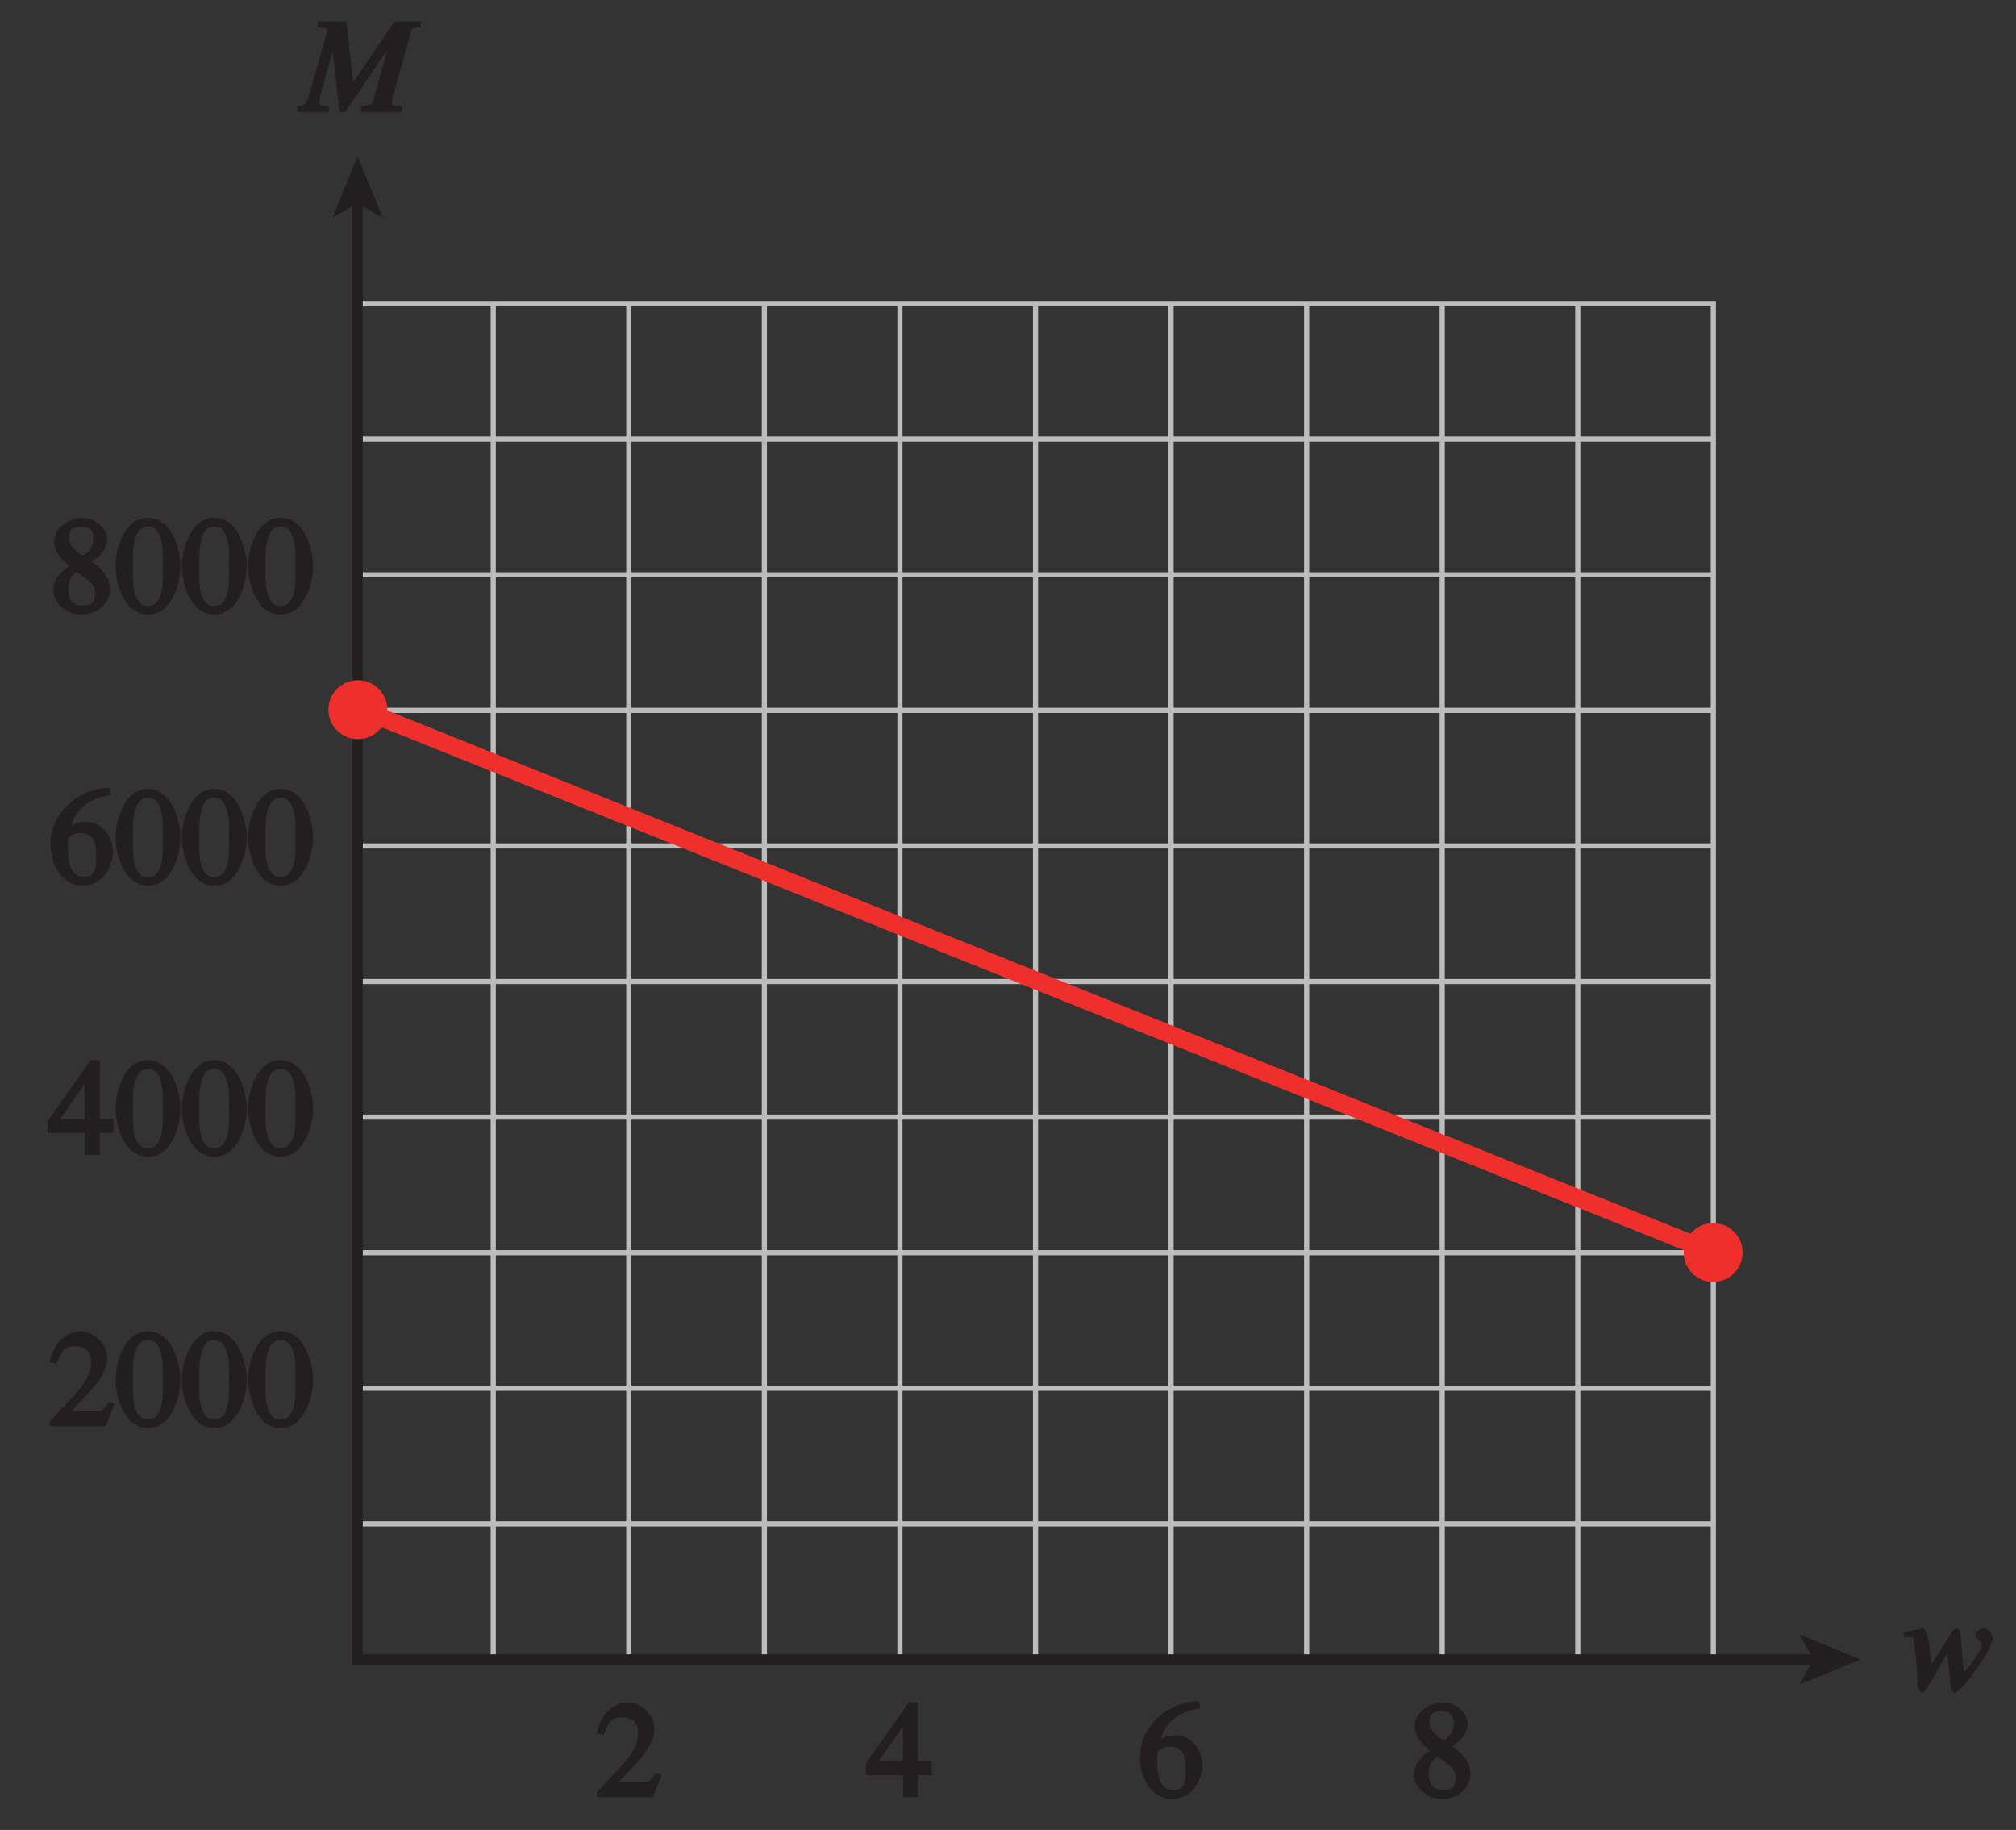 <?xml version="1.0" encoding="UTF-8"?>
<svg xmlns="http://www.w3.org/2000/svg" xmlns:xlink="http://www.w3.org/1999/xlink" width="136.8pt" height="124.157pt" viewBox="0 0 136.8 124.157" version="1.1">
<rect x="0" y="0" width="136.8" height="124.157" fill="#333333" stroke="none"/>
<defs>
<g>
<symbol overflow="visible" id="glyph0-0">
<path style="stroke:none;" d=""/>
</symbol>
<symbol overflow="visible" id="glyph0-1">
<path style="stroke:none;" d="M 7.859 -6.141 L 6.25 -6.141 L 3.266 -1.75 L 3.484 -1.75 L 2.984 -6.141 L 1.031 -6.141 L 1.031 -5.734 C 1.703 -5.719 1.688 -5.703 1.688 -5.516 C 1.688 -5.438 1.594 -5.188 1.5 -4.828 L 0.547 -1.484 C 0.25 -0.438 0.25 -0.484 -0.344 -0.391 L -0.344 0 L 1.797 0 L 1.797 -0.406 C 1.328 -0.438 1.156 -0.344 1.156 -0.703 C 1.156 -0.766 1.188 -0.984 1.234 -1.156 L 2.234 -4.828 L 1.969 -4.828 L 2.516 0 L 2.922 0 L 6.266 -4.984 L 5.969 -4.984 L 4.875 -0.984 C 4.75 -0.516 4.719 -0.469 3.969 -0.391 L 3.969 0 L 6.781 0 L 6.781 -0.406 C 6.094 -0.453 6.078 -0.344 6.078 -0.672 C 6.078 -0.859 6.125 -1.031 6.188 -1.219 L 7.297 -5.203 C 7.438 -5.766 7.375 -5.656 8.031 -5.766 L 8.031 -6.141 Z M 7.859 -6.141 "/>
</symbol>
<symbol overflow="visible" id="glyph0-2">
<path style="stroke:none;" d="M 0.141 -3.625 L 0.328 -3.641 C 0.719 -3.656 0.578 -3.734 0.688 -3.062 C 0.766 -2.562 0.844 -1.797 0.875 -1.188 L 0.906 -0.391 C 0.906 -0.266 1.094 0.156 1.203 0.156 C 1.344 0.156 1.516 -0.062 2.391 -1.609 C 2.797 -2.328 3.016 -2.703 3.156 -2.953 L 2.906 -2.953 L 3.156 -0.25 C 3.172 -0.094 3.344 0.156 3.453 0.156 C 3.547 0.156 3.781 -0.047 4.141 -0.484 C 4.547 -0.969 6 -2.812 6 -3.594 C 6 -3.859 5.688 -4.234 5.359 -4.234 C 5.094 -4.234 4.828 -3.938 4.828 -3.781 C 4.828 -3.484 5.219 -3.453 5.219 -3.125 C 5.219 -2.656 4.578 -1.875 3.781 -0.906 L 4.094 -0.797 L 3.797 -4.016 C 3.734 -4.156 3.625 -4.234 3.562 -4.234 C 3.5 -4.234 3.344 -4.156 3.328 -4.109 L 1.625 -1.438 L 1.875 -1.438 C 1.875 -1.453 1.797 -2.688 1.625 -3.594 C 1.531 -4.094 1.344 -4.234 1.281 -4.234 C 1.203 -4.234 0.656 -4.094 -0.031 -4 L -0.031 -3.625 Z M 0.141 -3.625 "/>
</symbol>
<symbol overflow="visible" id="glyph1-0">
<path style="stroke:none;" d=""/>
</symbol>
<symbol overflow="visible" id="glyph1-1">
<path style="stroke:none;" d="M 1.781 -2.859 C 2.812 -2.109 3.156 -1.969 3.156 -1.312 C 3.156 -0.672 2.891 -0.484 2.328 -0.484 C 1.609 -0.484 1.344 -0.875 1.344 -1.578 C 1.344 -2.391 1.734 -2.625 1.906 -2.766 Z M 0.328 -1.484 C 0.328 -0.781 1.094 0.125 2.219 0.125 C 3.703 0.125 4.172 -1.047 4.172 -1.516 C 4.172 -2.125 3.938 -2.766 2.922 -3.484 C 3.219 -3.641 3.984 -4.156 3.984 -4.984 C 3.984 -5.656 3.266 -6.438 2.234 -6.438 C 1.469 -6.438 0.391 -5.766 0.391 -4.859 C 0.391 -4.125 0.797 -3.703 1.406 -3.172 C 0.75 -2.672 0.328 -2.266 0.328 -1.484 Z M 1.391 -5.094 C 1.391 -5.531 1.516 -5.828 2.188 -5.828 C 2.875 -5.828 3.031 -5.516 3.031 -5.016 C 3.031 -4.234 2.562 -4.016 2.344 -3.875 C 2.141 -4 1.391 -4.391 1.391 -5.094 Z M 1.391 -5.094 "/>
</symbol>
<symbol overflow="visible" id="glyph1-2">
<path style="stroke:none;" d="M 2.25 -5.844 C 3.406 -5.844 3.25 -3.766 3.25 -3.156 C 3.25 -2.438 3.406 -0.453 2.25 -0.453 C 1.094 -0.453 1.234 -2.422 1.234 -3.156 C 1.234 -3.766 1.094 -5.844 2.25 -5.844 Z M 2.25 -6.438 C 0.594 -6.438 0.047 -4.219 0.047 -3.156 C 0.047 -2.062 0.594 0.125 2.25 0.125 C 3.906 0.125 4.453 -2.062 4.453 -3.156 C 4.453 -4.219 3.906 -6.438 2.25 -6.438 Z M 2.25 -6.438 "/>
</symbol>
<symbol overflow="visible" id="glyph1-3">
<path style="stroke:none;" d="M 4.016 -6.5 C 1.844 -6.438 0.141 -4.609 0.141 -2.797 C 0.141 -0.906 1.219 0.125 2.281 0.125 C 3.891 0.125 4.375 -1.469 4.375 -2.141 C 4.375 -3.344 3.516 -4.203 2.562 -4.203 C 2.047 -4.203 1.734 -4.047 1.578 -3.953 C 1.703 -4.719 2.438 -5.766 4.219 -6.031 L 4.156 -6.516 Z M 2.172 -3.438 C 3.125 -3.438 3.234 -2.703 3.234 -1.781 C 3.234 -0.766 2.984 -0.484 2.422 -0.484 C 1.75 -0.484 1.312 -0.969 1.312 -2.469 C 1.312 -3.016 1.344 -3.109 1.438 -3.188 C 1.672 -3.406 1.875 -3.438 2.172 -3.438 Z M 2.172 -3.438 "/>
</symbol>
<symbol overflow="visible" id="glyph1-4">
<path style="stroke:none;" d="M 4.25 -2.438 L 3.484 -2.438 L 3.484 -6.438 L 2.859 -6.438 L -0.062 -2.297 L -0.062 -1.5 L 2.469 -1.5 L 2.469 0 L 3.484 0 L 3.484 -1.5 L 4.406 -1.5 L 4.406 -2.438 Z M 2.625 -2.438 L 0.797 -2.438 L 2.688 -5.141 L 2.453 -5.141 L 2.453 -2.438 Z M 2.625 -2.438 "/>
</symbol>
<symbol overflow="visible" id="glyph1-5">
<path style="stroke:none;" d="M 4.281 -1.578 L 4.094 -1.656 C 3.688 -1.016 3.641 -1.031 3.297 -1.031 L 1.562 -1.031 L 2.781 -2.312 C 3.172 -2.734 3.984 -3.688 3.984 -4.641 C 3.984 -5.641 3 -6.438 2.188 -6.438 C 1.391 -6.438 0.375 -5.812 0.078 -4.344 L 0.547 -4.219 C 0.828 -4.906 0.938 -5.422 1.75 -5.422 C 2.812 -5.422 2.875 -4.766 2.875 -4.297 C 2.875 -3.625 2.531 -2.938 1.75 -2.109 L 0.094 -0.344 L 0.094 0 L 3.875 0 L 4.484 -1.5 Z M 4.281 -1.578 "/>
</symbol>
</g>
<clipPath id="clip1">
  <path d="M 3.199 35 L 22 35 L 22 42 L 3.199 42 Z M 3.199 35 "/>
</clipPath>
<clipPath id="clip2">
  <path d="M 3.199 53 L 22 53 L 22 61 L 3.199 61 Z M 3.199 53 "/>
</clipPath>
<clipPath id="clip3">
  <path d="M 3.199 71 L 22 71 L 22 79 L 3.199 79 Z M 3.199 71 "/>
</clipPath>
<clipPath id="clip4">
  <path d="M 3.199 90 L 22 90 L 22 97 L 3.199 97 Z M 3.199 90 "/>
</clipPath>
<clipPath id="clip5">
  <path d="M 0 0 L 136.801 0 L 136.801 124.156 L 0 124.156 Z M 0 0 "/>
</clipPath>
</defs>
<g id="surface1">
<g style="fill:rgb(13.73%,12.16%,12.549%);fill-opacity:1;">
  <use xlink:href="#glyph0-1" x="20.518" y="7.599"/>
</g>
<g style="fill:rgb(13.73%,12.16%,12.549%);fill-opacity:1;">
  <use xlink:href="#glyph0-2" x="129.212" y="114.712"/>
</g>
<g clip-path="url(#clip1)" clip-rule="nonzero">
<g style="fill:rgb(13.73%,12.16%,12.549%);fill-opacity:1;">
  <use xlink:href="#glyph1-1" x="3.292" y="41.569"/>
  <use xlink:href="#glyph1-2" x="7.792" y="41.569"/>
  <use xlink:href="#glyph1-2" x="12.291" y="41.569"/>
  <use xlink:href="#glyph1-2" x="16.791" y="41.569"/>
</g>
</g>
<g clip-path="url(#clip2)" clip-rule="nonzero">
<g style="fill:rgb(13.73%,12.16%,12.549%);fill-opacity:1;">
  <use xlink:href="#glyph1-3" x="3.292" y="59.967"/>
  <use xlink:href="#glyph1-2" x="7.792" y="59.967"/>
  <use xlink:href="#glyph1-2" x="12.291" y="59.967"/>
  <use xlink:href="#glyph1-2" x="16.791" y="59.967"/>
</g>
</g>
<g clip-path="url(#clip3)" clip-rule="nonzero">
<g style="fill:rgb(13.73%,12.16%,12.549%);fill-opacity:1;">
  <use xlink:href="#glyph1-4" x="3.292" y="78.364"/>
  <use xlink:href="#glyph1-2" x="7.792" y="78.364"/>
  <use xlink:href="#glyph1-2" x="12.291" y="78.364"/>
  <use xlink:href="#glyph1-2" x="16.791" y="78.364"/>
</g>
</g>
<g clip-path="url(#clip4)" clip-rule="nonzero">
<g style="fill:rgb(13.73%,12.16%,12.549%);fill-opacity:1;">
  <use xlink:href="#glyph1-5" x="3.292" y="96.762"/>
  <use xlink:href="#glyph1-2" x="7.792" y="96.762"/>
  <use xlink:href="#glyph1-2" x="12.291" y="96.762"/>
  <use xlink:href="#glyph1-2" x="16.791" y="96.762"/>
</g>
</g>
<g style="fill:rgb(13.73%,12.16%,12.549%);fill-opacity:1;">
  <use xlink:href="#glyph1-1" x="95.614" y="121.936"/>
</g>
<g style="fill:rgb(13.73%,12.16%,12.549%);fill-opacity:1;">
  <use xlink:href="#glyph1-3" x="77.215" y="121.936"/>
</g>
<g style="fill:rgb(13.73%,12.16%,12.549%);fill-opacity:1;">
  <use xlink:href="#glyph1-4" x="58.815" y="121.936"/>
</g>
<g style="fill:rgb(13.73%,12.16%,12.549%);fill-opacity:1;">
  <use xlink:href="#glyph1-5" x="40.416" y="121.936"/>
</g>
<path style="fill:none;stroke-width:0.35;stroke-linecap:butt;stroke-linejoin:miter;stroke:rgb(74.12%,73.648%,73.766%);stroke-opacity:1;stroke-miterlimit:4;" d="M 413.066 655.375 L 505.062 655.375 M 413.066 646.172 L 505.062 646.172 M 413.066 636.976 L 505.062 636.976 M 413.066 627.777 L 505.062 627.777 M 413.066 618.578 L 505.062 618.578 M 413.066 609.379 L 505.062 609.379 M 413.066 600.179 L 505.062 600.179 M 413.066 590.98 L 505.062 590.98 M 413.066 581.785 L 505.062 581.785 M 413.066 664.574 L 505.062 664.574 L 505.062 572.582 L 413.066 572.582 Z M 422.269 572.582 L 422.269 664.574 M 431.468 572.582 L 431.468 664.574 M 440.667 572.582 L 440.667 664.574 M 449.866 572.582 L 449.866 664.574 M 459.066 572.582 L 459.066 664.574 M 468.265 572.582 L 468.265 664.574 M 477.464 572.582 L 477.464 664.574 M 486.663 572.582 L 486.663 664.574 M 495.863 572.582 L 495.863 664.574 " transform="matrix(1,0,0,-1,-388.8,685.172)"/>
<path style="fill:none;stroke-width:0.7;stroke-linecap:butt;stroke-linejoin:miter;stroke:rgb(13.73%,12.16%,12.549%);stroke-opacity:1;stroke-miterlimit:4;" d="M 512.097 572.582 L 413.066 572.582 L 413.066 671.605 " transform="matrix(1,0,0,-1,-388.8,685.172)"/>
<path style=" stroke:none;fill-rule:nonzero;fill:rgb(13.73%,12.16%,12.549%);fill-opacity:1;" d="M 24.266 10.598 L 25.973 14.777 L 24.266 13.785 L 22.559 14.777 L 24.266 10.598 "/>
<path style=" stroke:none;fill-rule:nonzero;fill:rgb(13.73%,12.16%,12.549%);fill-opacity:1;" d="M 126.262 112.59 L 122.082 114.297 L 123.074 112.59 L 122.082 110.883 L 126.262 112.59 "/>
<path style=" stroke:none;fill-rule:nonzero;fill:rgb(93.61%,18.434%,17.378%);fill-opacity:1;" d="M 24.285 50.148 C 25.391 50.148 26.285 49.254 26.285 48.148 C 26.285 47.047 25.391 46.148 24.285 46.148 C 23.18 46.148 22.285 47.047 22.285 48.148 C 22.285 49.254 23.18 50.148 24.285 50.148 "/>
<path style=" stroke:none;fill-rule:nonzero;fill:rgb(93.61%,18.434%,17.378%);fill-opacity:1;" d="M 116.25 86.98 C 117.355 86.98 118.25 86.086 118.25 84.98 C 118.25 83.875 117.355 82.98 116.25 82.98 C 115.145 82.98 114.25 83.875 114.25 84.98 C 114.25 86.086 115.145 86.98 116.25 86.98 "/>
<path style="fill:none;stroke-width:1.2;stroke-linecap:butt;stroke-linejoin:miter;stroke:rgb(93.61%,18.434%,17.378%);stroke-opacity:1;stroke-miterlimit:4;" d="M 413.152 637.097 L 505.034 600.207 " transform="matrix(1,0,0,-1,-388.8,685.172)"/>
<g clip-path="url(#clip5)" clip-rule="nonzero">
<path style="fill:none;stroke-width:0.5;stroke-linecap:butt;stroke-linejoin:miter;stroke:rgb(100%,100%,100%);stroke-opacity:1;stroke-miterlimit:10;" d="M 41.999 804 L 41.999 780 M -0.001 762 L 23.999 762 M 653.999 804 L 653.999 780 M 695.999 762 L 671.999 762 M 41.999 -0 L 41.999 24 M -0.001 42 L 23.999 42 M 653.999 -0 L 653.999 24 M 695.999 42 L 671.999 42 " transform="matrix(1,0,0,-1,-388.8,685.172)"/>
<path style="fill:none;stroke-width:0.25;stroke-linecap:butt;stroke-linejoin:miter;stroke:rgb(0%,0%,0%);stroke-opacity:1;stroke-miterlimit:10;" d="M 41.999 804 L 41.999 780 M -0.001 762 L 23.999 762 M 653.999 804 L 653.999 780 M 695.999 762 L 671.999 762 M 41.999 -0 L 41.999 24 M -0.001 42 L 23.999 42 M 653.999 -0 L 653.999 24 M 695.999 42 L 671.999 42 " transform="matrix(1,0,0,-1,-388.8,685.172)"/>
<path style="fill:none;stroke-width:0.5;stroke-linecap:butt;stroke-linejoin:miter;stroke:rgb(100%,100%,100%);stroke-opacity:1;stroke-miterlimit:10;" d="M 323.999 792 L 371.999 792 M 323.999 12 L 371.999 12 M 11.999 426 L 11.999 378 M 683.999 426 L 683.999 378 M 347.999 804 L 347.999 780 M 347.999 24 L 347.999 -0 M -0.001 402 L 23.999 402 M 671.999 402 L 695.999 402 M 347.999 792 L 353.999 792 C 353.999 788.687 351.312 786 347.999 786 C 344.687 786 341.999 788.687 341.999 792 C 341.999 795.312 344.687 798 347.999 798 C 351.312 798 353.999 795.312 353.999 792 M 347.999 12 L 353.999 12 C 353.999 8.687 351.312 6 347.999 6 C 344.687 6 341.999 8.687 341.999 12 C 341.999 15.312 344.687 18 347.999 18 C 351.312 18 353.999 15.312 353.999 12 M 11.999 402 L 17.999 402 C 17.999 398.687 15.312 396 11.999 396 C 8.687 396 5.999 398.687 5.999 402 C 5.999 405.312 8.687 408 11.999 408 C 15.312 408 17.999 405.312 17.999 402 M 683.999 402 L 689.999 402 C 689.999 398.687 687.312 396 683.999 396 C 680.687 396 677.999 398.687 677.999 402 C 677.999 405.312 680.687 408 683.999 408 C 687.312 408 689.999 405.312 689.999 402 " transform="matrix(1,0,0,-1,-388.8,685.172)"/>
<path style="fill:none;stroke-width:0.25;stroke-linecap:butt;stroke-linejoin:miter;stroke:rgb(0%,0%,0%);stroke-opacity:1;stroke-miterlimit:10;" d="M 323.999 792 L 371.999 792 M 323.999 12 L 371.999 12 M 11.999 426 L 11.999 378 M 683.999 426 L 683.999 378 M 347.999 804 L 347.999 780 M 347.999 24 L 347.999 -0 M -0.001 402 L 23.999 402 M 671.999 402 L 695.999 402 M 347.999 792 L 353.999 792 C 353.999 788.687 351.312 786 347.999 786 C 344.687 786 341.999 788.687 341.999 792 C 341.999 795.312 344.687 798 347.999 798 C 351.312 798 353.999 795.312 353.999 792 M 347.999 12 L 353.999 12 C 353.999 8.687 351.312 6 347.999 6 C 344.687 6 341.999 8.687 341.999 12 C 341.999 15.312 344.687 18 347.999 18 C 351.312 18 353.999 15.312 353.999 12 M 11.999 402 L 17.999 402 C 17.999 398.687 15.312 396 11.999 396 C 8.687 396 5.999 398.687 5.999 402 C 5.999 405.312 8.687 408 11.999 408 C 15.312 408 17.999 405.312 17.999 402 M 683.999 402 L 689.999 402 C 689.999 398.687 687.312 396 683.999 396 C 680.687 396 677.999 398.687 677.999 402 C 677.999 405.312 680.687 408 683.999 408 C 687.312 408 689.999 405.312 689.999 402 " transform="matrix(1,0,0,-1,-388.8,685.172)"/>
</g>
</g>
</svg>

